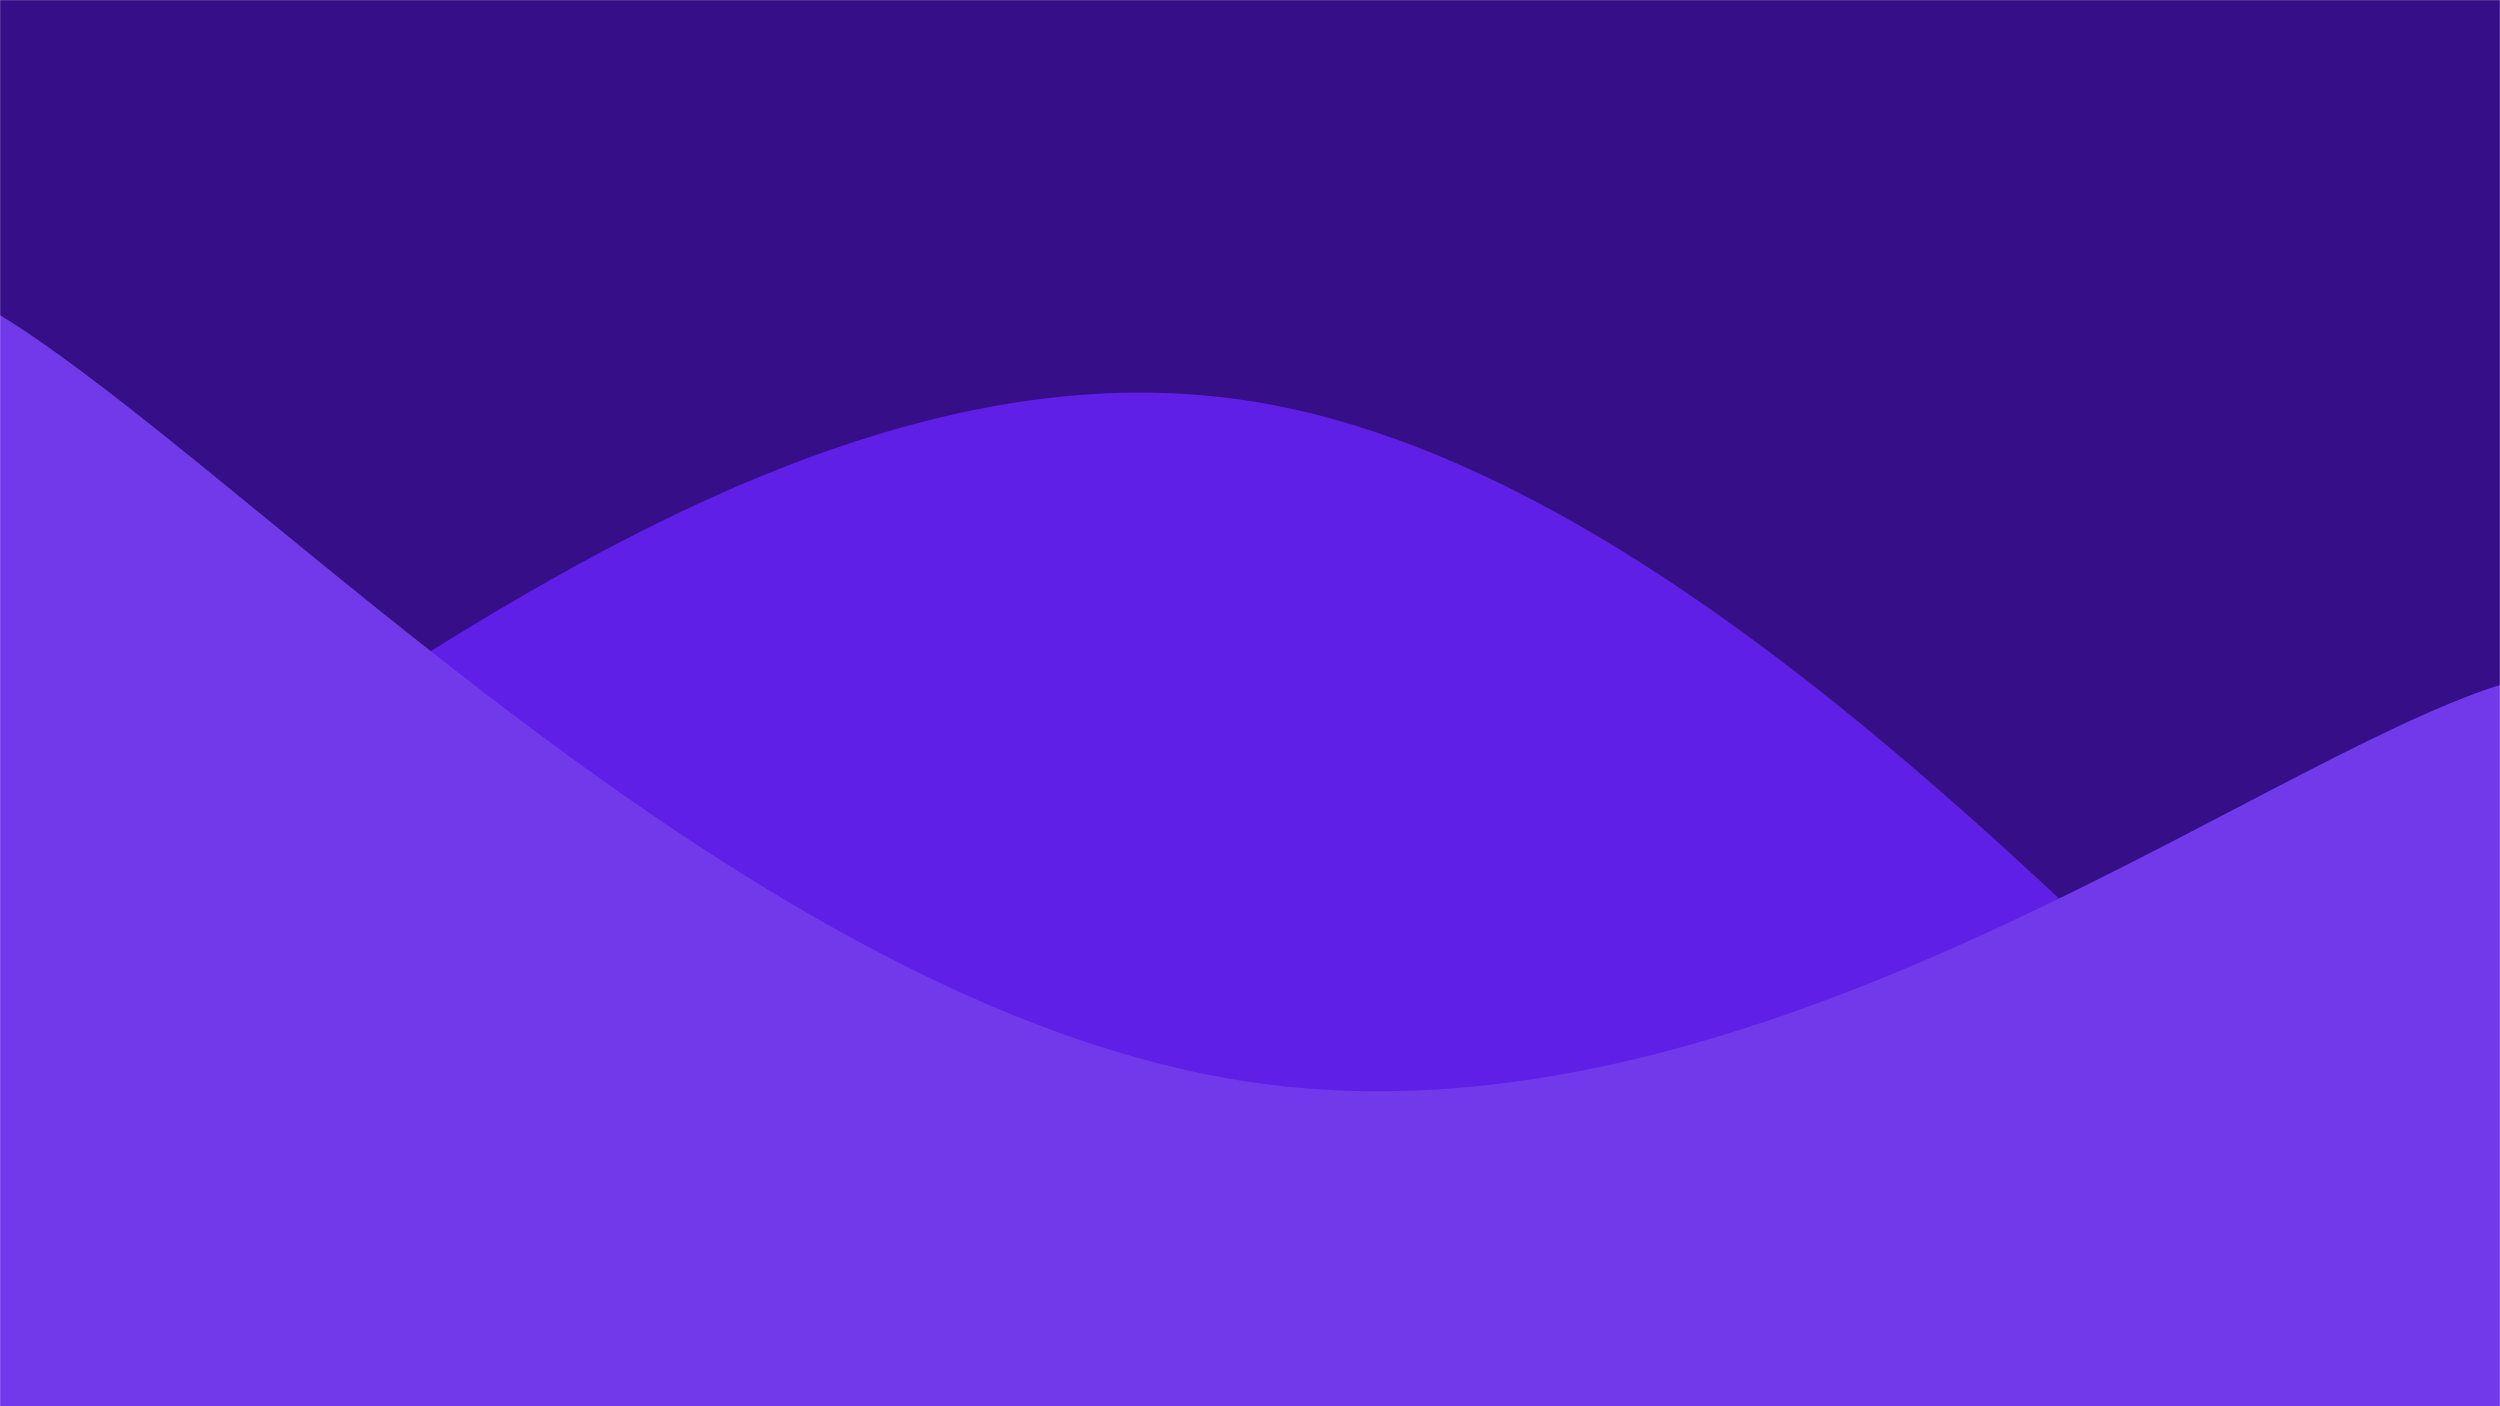 <svg xmlns="http://www.w3.org/2000/svg" version="1.1" xmlns:xlink="http://www.w3.org/1999/xlink" xmlns:svgjs="http://svgjs.dev/svgjs" width="1920" height="1080" preserveAspectRatio="none" viewBox="0 0 1920 1080">
    <g mask="url(&quot;#SvgjsMask1002&quot;)" fill="none">
        <rect width="1920" height="1080" x="0" y="0" fill="url(&quot;#SvgjsLinearGradient1003&quot;)"></rect>
        <path d="M 0,704 C 192,624.8 576,247.8 960,308 C 1344,368.2 1728,865.6 1920,1005L1920 1080L0 1080z" fill="rgba(95, 31, 231, 1)"></path>
        <path d="M 0,242 C 192,359.8 576,774.2 960,831 C 1344,887.8 1728,587 1920,526L1920 1080L0 1080z" fill="rgba(114, 57, 234, 1)"></path>
    </g>
    <defs>
        <mask id="SvgjsMask1002">
            <rect width="1920" height="1080" fill="#ffffff"></rect>
        </mask>
        <linearGradient x1="10.94%" y1="-19.44%" x2="89.06%" y2="119.44%" gradientUnits="userSpaceOnUse" id="SvgjsLinearGradient1003">
            <stop stop-color="#0e2a47" offset="0"></stop>
            <stop stop-color="rgba(54, 14, 135, 1)" offset="0"></stop>
        </linearGradient>
    </defs>
</svg>